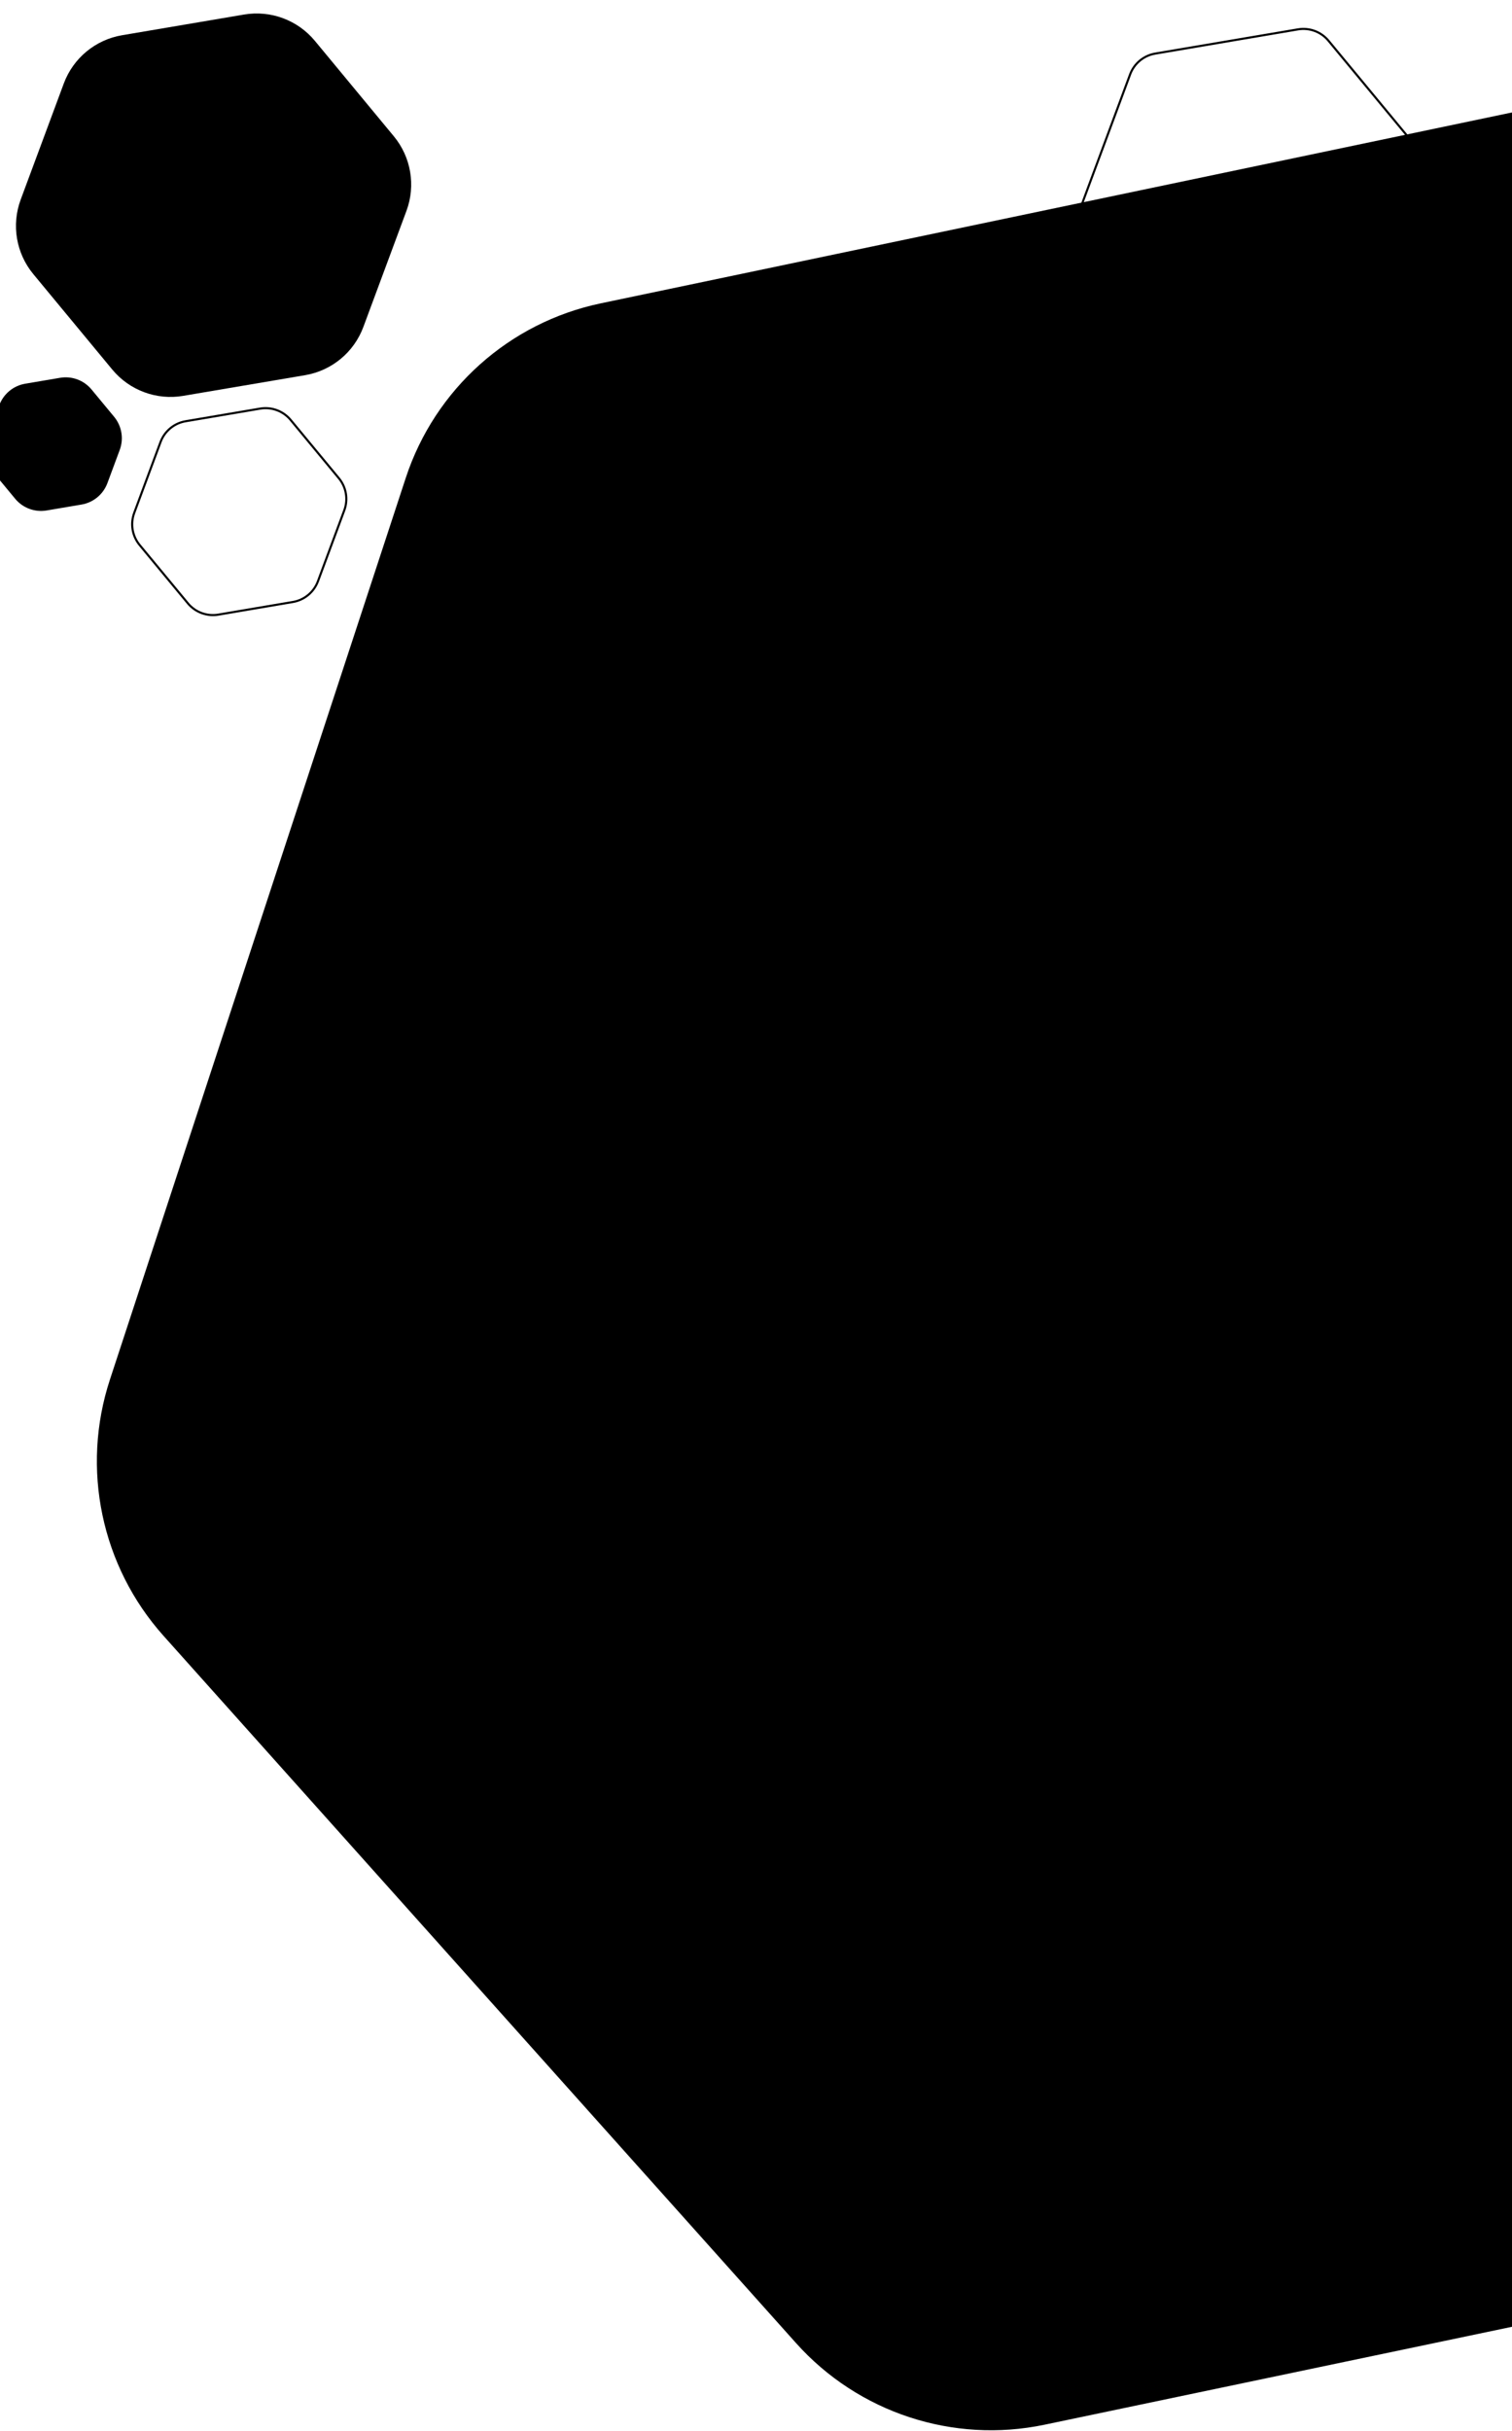 <svg width="1440" height="2314" viewBox="0 0 1440 2314" fill="none" xmlns="http://www.w3.org/2000/svg">
    <path opacity="0.13" d="M386.426 454.912C414.199 370.316 484.993 306.963 572.142 288.717L1456.19 103.63C1543.34 85.384 1633.6 115.017 1692.98 181.367L2295.29 854.432C2354.67 920.782 2374.14 1013.77 2346.36 1098.36L2064.63 1956.52C2036.86 2041.11 1966.06 2104.47 1878.91 2122.71L994.864 2307.8C907.716 2326.04 817.453 2296.41 758.078 2230.06L155.763 1557C96.387 1490.65 76.919 1397.66 104.692 1313.06L386.426 454.912Z"
     fill="currentcolor" class="theme" />
    <g clip-path="url(#bg-center-multi-1-laptop-c)">
        <path d="M1168.85 1553.38L1227.28 1569.04C1237.98 1571.9 1246.34 1580.26 1249.2 1590.96L1264.86 1649.39C1267.73 1660.09 1264.67 1671.5 1256.84 1679.34L1214.06 1722.11C1206.23 1729.95 1194.81 1733 1184.11 1730.14L1125.68 1714.48C1114.98 1711.61 1106.62 1703.26 1103.76 1692.56L1088.1 1634.12C1085.23 1623.42 1088.29 1612.01 1096.12 1604.18L1138.9 1561.4C1146.73 1553.57 1158.15 1550.51 1168.85 1553.38Z"
         stroke="currentcolor" class="theme" stroke-width="2" />
        <path d="M1052.59 1608.18C1060.61 1595.79 1074.8 1588.83 1089.5 1590.06L1193.89 1598.8C1207.9 1599.98 1220.27 1608.42 1226.46 1621.04L1275.04 1720.04C1281.24 1732.66 1280.35 1747.6 1272.7 1759.41L1215.75 1847.33C1207.73 1859.71 1193.54 1866.67 1178.84 1865.44L1074.45 1856.7C1060.44 1855.53 1048.07 1847.08 1041.88 1834.46L993.297 1735.47C987.102 1722.85 987.99 1707.9 995.634 1696.1L1052.59 1608.18Z"
         fill="url(#bg-center-multi-1-laptop-a)" />
    </g>
    <g clip-path="url(#bg-center-multi-1-laptop-d)">
        <path d="M232.419 13.844C257.781 9.545 283.509 19.102 299.913 38.916L375.075 129.701C391.479 149.515 396.067 176.575 387.109 200.689L346.068 311.174C337.111 335.287 315.969 352.79 290.608 357.089L174.405 376.788C149.043 381.088 123.315 371.531 106.911 351.717L31.749 260.931C15.345 241.117 10.757 214.057 19.715 189.944L60.756 79.459C69.713 55.346 90.855 37.843 116.216 33.544L232.419 13.844Z"
         fill="url(#bg-center-multi-1-laptop-b)" />
        <path d="M57.202 359.591C68.473 357.68 79.908 361.928 87.199 370.734L108.684 396.685C115.975 405.491 118.013 417.518 114.032 428.235L102.301 459.817C98.32 470.534 88.924 478.313 77.652 480.224L44.435 485.855C33.163 487.765 21.729 483.518 14.438 474.712L-7.047 448.761C-14.338 439.955 -16.377 427.928 -12.396 417.211L-0.664 385.629C3.317 374.912 12.713 367.133 23.985 365.222L57.202 359.591Z"
         fill="currentcolor" class="theme-tint-10" />
        <path d="M276.802 399.706L322.708 455.154C329.771 463.685 331.746 475.336 327.889 485.718L302.823 553.198C298.966 563.58 289.864 571.116 278.944 572.967L207.972 584.999C197.052 586.85 185.975 582.735 178.912 574.204L133.006 518.756C125.943 510.225 123.968 498.574 127.825 488.192L152.891 420.712C156.748 410.33 165.85 402.794 176.77 400.943L247.742 388.911C258.662 387.06 269.739 391.175 276.802 399.706Z"
         stroke="currentcolor" class="theme-shade-5" stroke-width="2" />
    </g>
    <path d="M1265.21 38.754L1353.15 144.973C1360.21 153.504 1362.19 165.155 1358.33 175.537L1310.31 304.805C1306.45 315.187 1297.35 322.723 1286.43 324.574L1150.47 347.622C1139.55 349.473 1128.48 345.359 1121.41 336.828L1033.47 230.608C1026.41 222.077 1024.44 210.427 1028.29 200.044L1076.31 70.777C1080.17 60.395 1089.27 52.859 1100.19 51.008L1236.15 27.959C1247.07 26.108 1258.14 30.223 1265.21 38.754Z"
     stroke="currentcolor" class="theme-shade-5" stroke-width="2" />
    <defs>
        <linearGradient id="bg-center-multi-1-laptop-a" x1="983.31" y1="1715.12" x2="1285.52" y2="1730.7" gradientUnits="userSpaceOnUse">
            <stop stop-color="currentcolor" class="theme-tint-5" />
            <stop offset="1" stop-color="currentcolor" class="theme-shade-5" />
        </linearGradient>
        <linearGradient id="bg-center-multi-1-laptop-b" x1="75.231" y1="40.489" x2="331.587" y2="350.132" gradientUnits="userSpaceOnUse">
            <stop stop-color="currentcolor" class="theme-tint-5" />
            <stop offset="1" stop-color="currentcolor" class="theme-shade-5" />
        </linearGradient>
        <clipPath id="bg-center-multi-1-laptop-c">
            <rect width="308" height="340" fill="white" transform="translate(981 1547)" />
        </clipPath>
        <clipPath id="bg-center-multi-1-laptop-d">
            <rect width="416" height="592" fill="white" transform="translate(0 0.904)" />
        </clipPath>
    </defs>
</svg>
